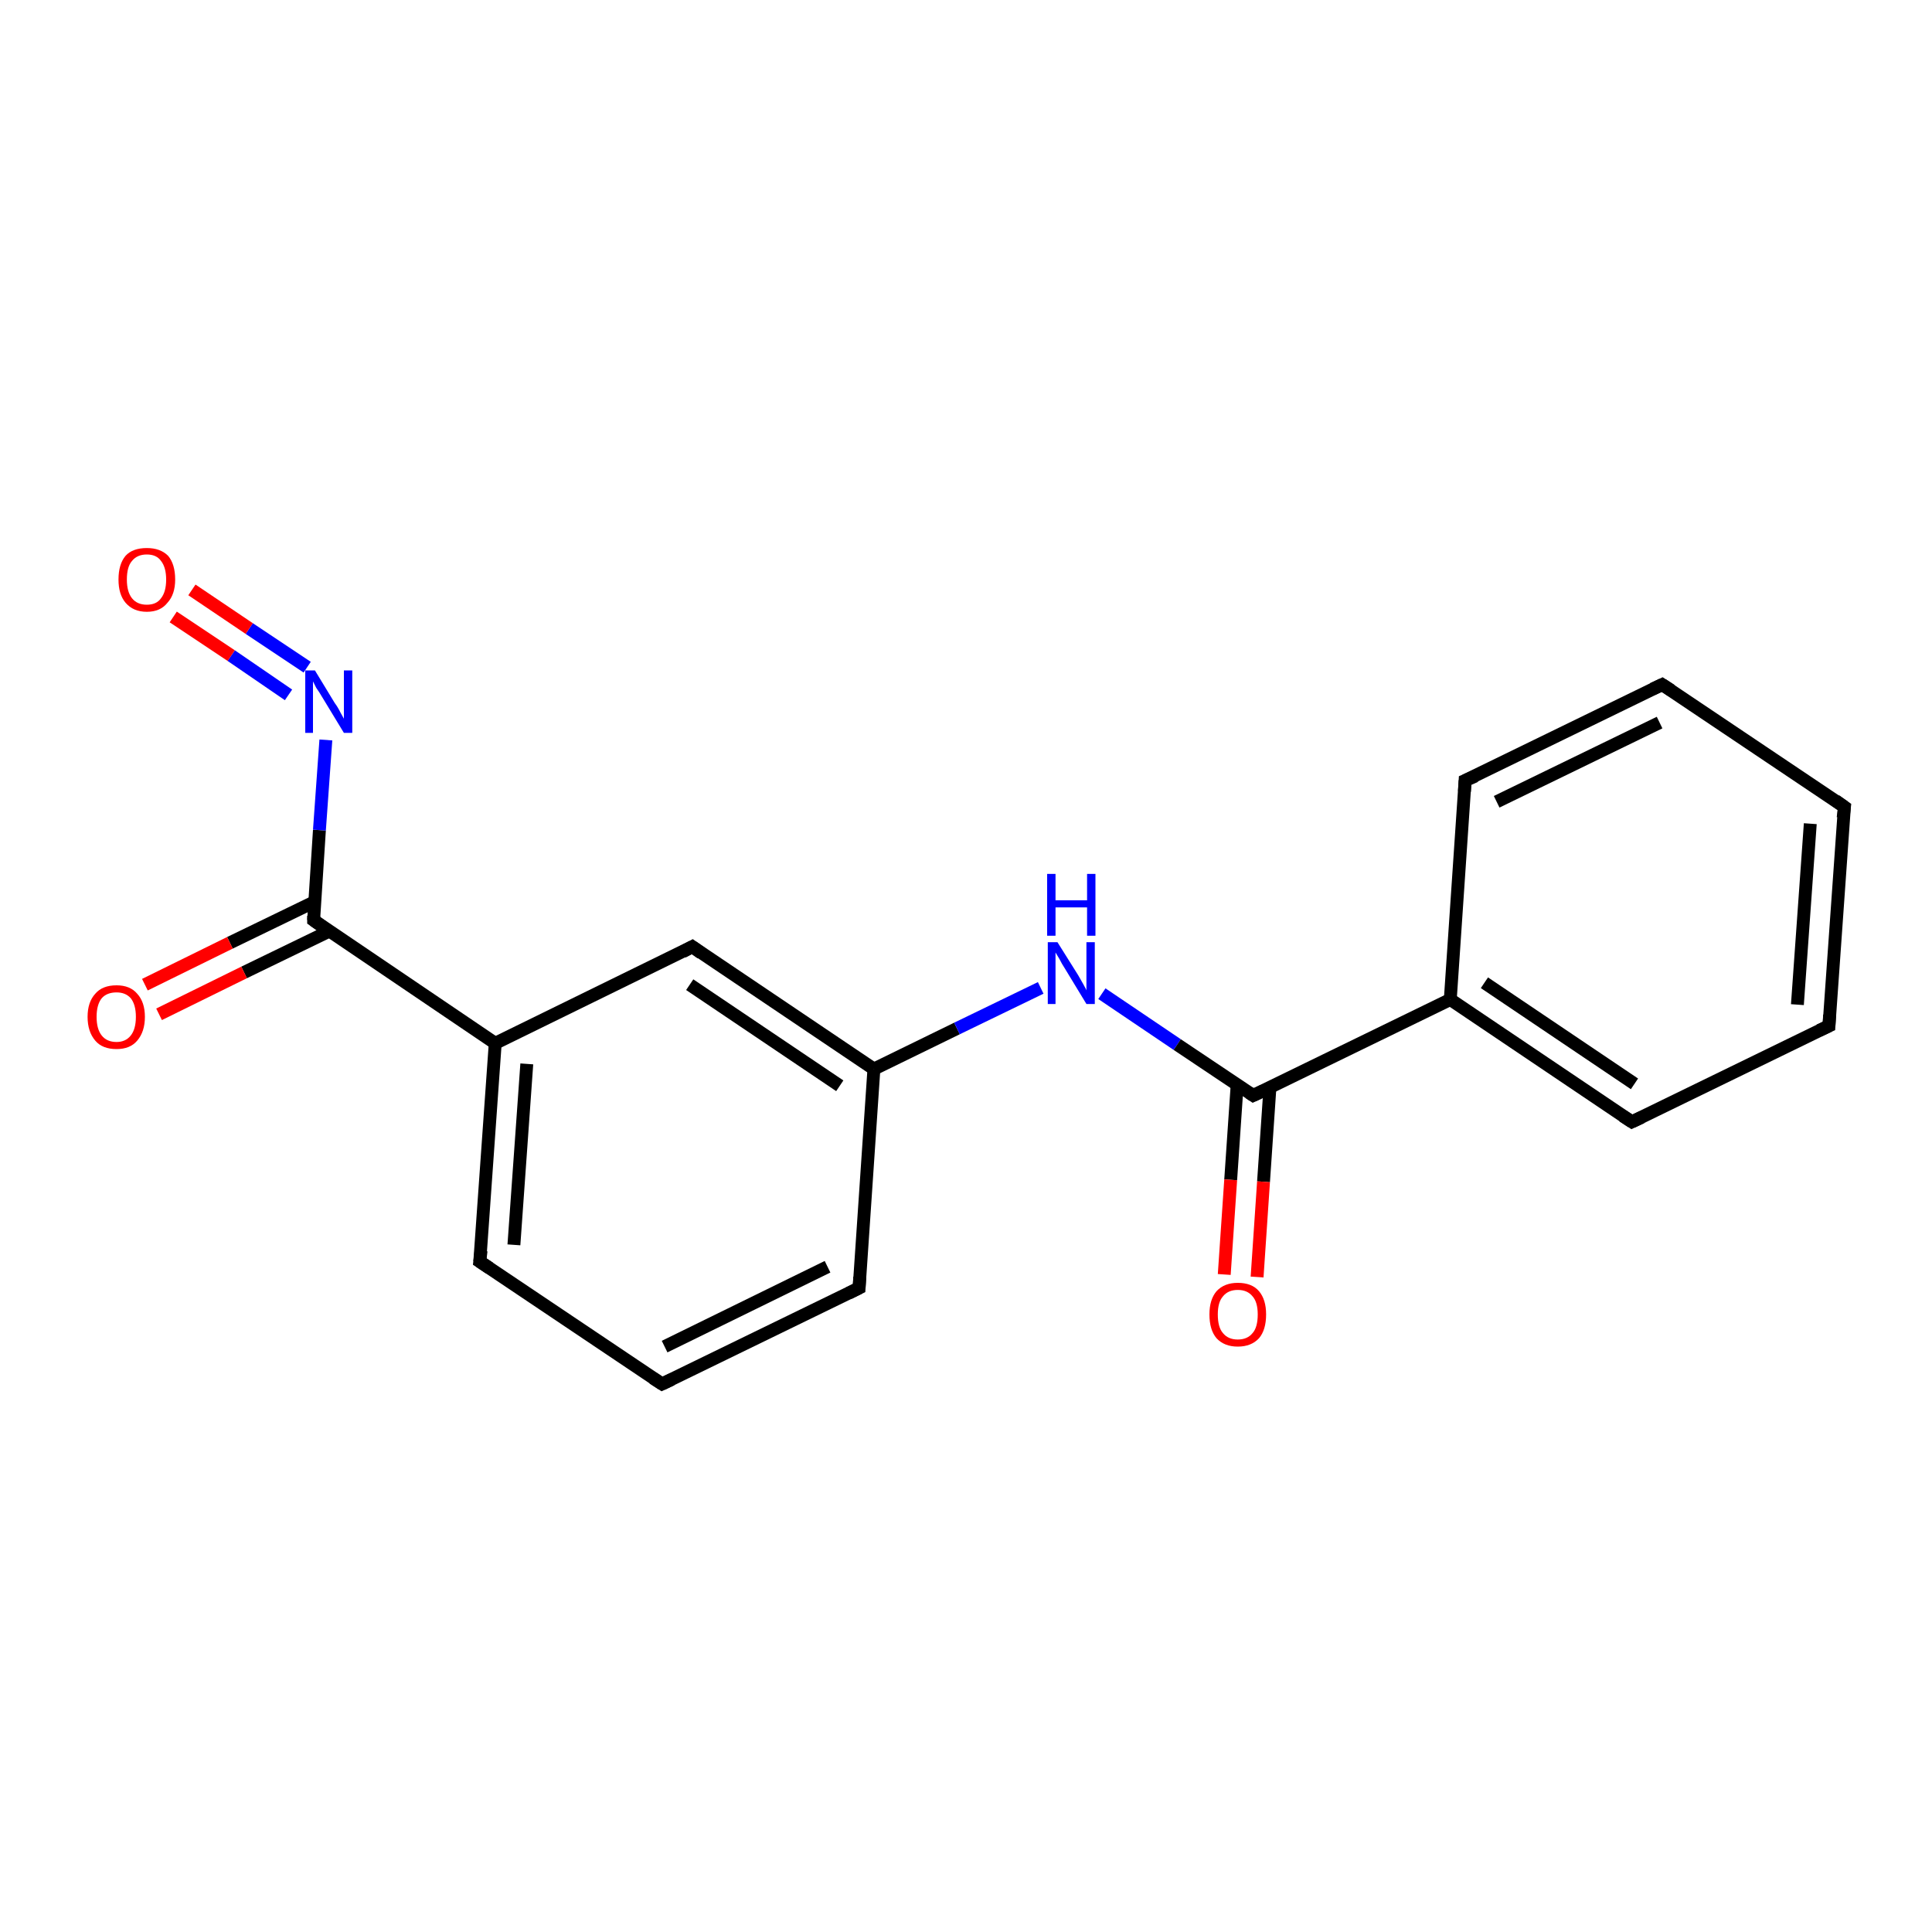 <?xml version='1.0' encoding='iso-8859-1'?>
<svg version='1.1' baseProfile='full'
              xmlns='http://www.w3.org/2000/svg'
                      xmlns:rdkit='http://www.rdkit.org/xml'
                      xmlns:xlink='http://www.w3.org/1999/xlink'
                  xml:space='preserve'
width='300px' height='300px' viewBox='0 0 300 300'>
<!-- END OF HEADER -->
<rect style='opacity:1.0;fill:#FFFFFF;stroke:none' width='300.0' height='300.0' x='0.0' y='0.0'> </rect>
<path class='bond-0 atom-0 atom-1' d='M 133.4,200.0 L 102.8,214.9' style='fill:none;fill-rule:evenodd;stroke:#000000;stroke-width:2.0px;stroke-linecap:butt;stroke-linejoin:miter;stroke-opacity:1' />
<path class='bond-0 atom-0 atom-1' d='M 128.5,196.7 L 103.2,209.1' style='fill:none;fill-rule:evenodd;stroke:#000000;stroke-width:2.0px;stroke-linecap:butt;stroke-linejoin:miter;stroke-opacity:1' />
<path class='bond-1 atom-1 atom-2' d='M 102.8,214.9 L 74.5,195.9' style='fill:none;fill-rule:evenodd;stroke:#000000;stroke-width:2.0px;stroke-linecap:butt;stroke-linejoin:miter;stroke-opacity:1' />
<path class='bond-2 atom-2 atom-3' d='M 74.5,195.9 L 76.9,162.0' style='fill:none;fill-rule:evenodd;stroke:#000000;stroke-width:2.0px;stroke-linecap:butt;stroke-linejoin:miter;stroke-opacity:1' />
<path class='bond-2 atom-2 atom-3' d='M 79.8,193.3 L 81.8,165.2' style='fill:none;fill-rule:evenodd;stroke:#000000;stroke-width:2.0px;stroke-linecap:butt;stroke-linejoin:miter;stroke-opacity:1' />
<path class='bond-3 atom-3 atom-4' d='M 76.9,162.0 L 48.7,142.9' style='fill:none;fill-rule:evenodd;stroke:#000000;stroke-width:2.0px;stroke-linecap:butt;stroke-linejoin:miter;stroke-opacity:1' />
<path class='bond-4 atom-4 atom-5' d='M 48.9,140.0 L 35.7,146.4' style='fill:none;fill-rule:evenodd;stroke:#000000;stroke-width:2.0px;stroke-linecap:butt;stroke-linejoin:miter;stroke-opacity:1' />
<path class='bond-4 atom-4 atom-5' d='M 35.7,146.4 L 22.5,152.9' style='fill:none;fill-rule:evenodd;stroke:#FF0000;stroke-width:2.0px;stroke-linecap:butt;stroke-linejoin:miter;stroke-opacity:1' />
<path class='bond-4 atom-4 atom-5' d='M 51.1,144.6 L 37.9,151.0' style='fill:none;fill-rule:evenodd;stroke:#000000;stroke-width:2.0px;stroke-linecap:butt;stroke-linejoin:miter;stroke-opacity:1' />
<path class='bond-4 atom-4 atom-5' d='M 37.9,151.0 L 24.7,157.5' style='fill:none;fill-rule:evenodd;stroke:#FF0000;stroke-width:2.0px;stroke-linecap:butt;stroke-linejoin:miter;stroke-opacity:1' />
<path class='bond-5 atom-4 atom-6' d='M 48.7,142.9 L 49.6,128.9' style='fill:none;fill-rule:evenodd;stroke:#000000;stroke-width:2.0px;stroke-linecap:butt;stroke-linejoin:miter;stroke-opacity:1' />
<path class='bond-5 atom-4 atom-6' d='M 49.6,128.9 L 50.6,114.9' style='fill:none;fill-rule:evenodd;stroke:#0000FF;stroke-width:2.0px;stroke-linecap:butt;stroke-linejoin:miter;stroke-opacity:1' />
<path class='bond-6 atom-6 atom-7' d='M 47.7,103.6 L 38.7,97.6' style='fill:none;fill-rule:evenodd;stroke:#0000FF;stroke-width:2.0px;stroke-linecap:butt;stroke-linejoin:miter;stroke-opacity:1' />
<path class='bond-6 atom-6 atom-7' d='M 38.7,97.6 L 29.8,91.6' style='fill:none;fill-rule:evenodd;stroke:#FF0000;stroke-width:2.0px;stroke-linecap:butt;stroke-linejoin:miter;stroke-opacity:1' />
<path class='bond-6 atom-6 atom-7' d='M 44.8,107.9 L 35.9,101.8' style='fill:none;fill-rule:evenodd;stroke:#0000FF;stroke-width:2.0px;stroke-linecap:butt;stroke-linejoin:miter;stroke-opacity:1' />
<path class='bond-6 atom-6 atom-7' d='M 35.9,101.8 L 26.9,95.8' style='fill:none;fill-rule:evenodd;stroke:#FF0000;stroke-width:2.0px;stroke-linecap:butt;stroke-linejoin:miter;stroke-opacity:1' />
<path class='bond-7 atom-3 atom-8' d='M 76.9,162.0 L 107.5,147.0' style='fill:none;fill-rule:evenodd;stroke:#000000;stroke-width:2.0px;stroke-linecap:butt;stroke-linejoin:miter;stroke-opacity:1' />
<path class='bond-8 atom-8 atom-9' d='M 107.5,147.0 L 135.7,166.0' style='fill:none;fill-rule:evenodd;stroke:#000000;stroke-width:2.0px;stroke-linecap:butt;stroke-linejoin:miter;stroke-opacity:1' />
<path class='bond-8 atom-8 atom-9' d='M 107.1,152.9 L 130.4,168.6' style='fill:none;fill-rule:evenodd;stroke:#000000;stroke-width:2.0px;stroke-linecap:butt;stroke-linejoin:miter;stroke-opacity:1' />
<path class='bond-9 atom-9 atom-10' d='M 135.7,166.0 L 148.6,159.7' style='fill:none;fill-rule:evenodd;stroke:#000000;stroke-width:2.0px;stroke-linecap:butt;stroke-linejoin:miter;stroke-opacity:1' />
<path class='bond-9 atom-9 atom-10' d='M 148.6,159.7 L 161.6,153.4' style='fill:none;fill-rule:evenodd;stroke:#0000FF;stroke-width:2.0px;stroke-linecap:butt;stroke-linejoin:miter;stroke-opacity:1' />
<path class='bond-10 atom-10 atom-11' d='M 171.1,154.3 L 182.8,162.2' style='fill:none;fill-rule:evenodd;stroke:#0000FF;stroke-width:2.0px;stroke-linecap:butt;stroke-linejoin:miter;stroke-opacity:1' />
<path class='bond-10 atom-10 atom-11' d='M 182.8,162.2 L 194.6,170.1' style='fill:none;fill-rule:evenodd;stroke:#000000;stroke-width:2.0px;stroke-linecap:butt;stroke-linejoin:miter;stroke-opacity:1' />
<path class='bond-11 atom-11 atom-12' d='M 192.1,168.5 L 191.1,183.2' style='fill:none;fill-rule:evenodd;stroke:#000000;stroke-width:2.0px;stroke-linecap:butt;stroke-linejoin:miter;stroke-opacity:1' />
<path class='bond-11 atom-11 atom-12' d='M 191.1,183.2 L 190.1,197.9' style='fill:none;fill-rule:evenodd;stroke:#FF0000;stroke-width:2.0px;stroke-linecap:butt;stroke-linejoin:miter;stroke-opacity:1' />
<path class='bond-11 atom-11 atom-12' d='M 197.2,168.8 L 196.2,183.5' style='fill:none;fill-rule:evenodd;stroke:#000000;stroke-width:2.0px;stroke-linecap:butt;stroke-linejoin:miter;stroke-opacity:1' />
<path class='bond-11 atom-11 atom-12' d='M 196.2,183.5 L 195.2,198.3' style='fill:none;fill-rule:evenodd;stroke:#FF0000;stroke-width:2.0px;stroke-linecap:butt;stroke-linejoin:miter;stroke-opacity:1' />
<path class='bond-12 atom-11 atom-13' d='M 194.6,170.1 L 225.2,155.2' style='fill:none;fill-rule:evenodd;stroke:#000000;stroke-width:2.0px;stroke-linecap:butt;stroke-linejoin:miter;stroke-opacity:1' />
<path class='bond-13 atom-13 atom-14' d='M 225.2,155.2 L 253.4,174.2' style='fill:none;fill-rule:evenodd;stroke:#000000;stroke-width:2.0px;stroke-linecap:butt;stroke-linejoin:miter;stroke-opacity:1' />
<path class='bond-13 atom-13 atom-14' d='M 230.5,152.6 L 253.8,168.3' style='fill:none;fill-rule:evenodd;stroke:#000000;stroke-width:2.0px;stroke-linecap:butt;stroke-linejoin:miter;stroke-opacity:1' />
<path class='bond-14 atom-14 atom-15' d='M 253.4,174.2 L 284.0,159.3' style='fill:none;fill-rule:evenodd;stroke:#000000;stroke-width:2.0px;stroke-linecap:butt;stroke-linejoin:miter;stroke-opacity:1' />
<path class='bond-15 atom-15 atom-16' d='M 284.0,159.3 L 286.4,125.3' style='fill:none;fill-rule:evenodd;stroke:#000000;stroke-width:2.0px;stroke-linecap:butt;stroke-linejoin:miter;stroke-opacity:1' />
<path class='bond-15 atom-15 atom-16' d='M 279.1,156.0 L 281.1,127.9' style='fill:none;fill-rule:evenodd;stroke:#000000;stroke-width:2.0px;stroke-linecap:butt;stroke-linejoin:miter;stroke-opacity:1' />
<path class='bond-16 atom-16 atom-17' d='M 286.4,125.3 L 258.1,106.3' style='fill:none;fill-rule:evenodd;stroke:#000000;stroke-width:2.0px;stroke-linecap:butt;stroke-linejoin:miter;stroke-opacity:1' />
<path class='bond-17 atom-17 atom-18' d='M 258.1,106.3 L 227.5,121.2' style='fill:none;fill-rule:evenodd;stroke:#000000;stroke-width:2.0px;stroke-linecap:butt;stroke-linejoin:miter;stroke-opacity:1' />
<path class='bond-17 atom-17 atom-18' d='M 257.7,112.2 L 232.4,124.5' style='fill:none;fill-rule:evenodd;stroke:#000000;stroke-width:2.0px;stroke-linecap:butt;stroke-linejoin:miter;stroke-opacity:1' />
<path class='bond-18 atom-9 atom-0' d='M 135.7,166.0 L 133.4,200.0' style='fill:none;fill-rule:evenodd;stroke:#000000;stroke-width:2.0px;stroke-linecap:butt;stroke-linejoin:miter;stroke-opacity:1' />
<path class='bond-19 atom-18 atom-13' d='M 227.5,121.2 L 225.2,155.2' style='fill:none;fill-rule:evenodd;stroke:#000000;stroke-width:2.0px;stroke-linecap:butt;stroke-linejoin:miter;stroke-opacity:1' />
<path d='M 131.8,200.8 L 133.4,200.0 L 133.5,198.3' style='fill:none;stroke:#000000;stroke-width:2.0px;stroke-linecap:butt;stroke-linejoin:miter;stroke-opacity:1;' />
<path d='M 104.3,214.2 L 102.8,214.9 L 101.4,214.0' style='fill:none;stroke:#000000;stroke-width:2.0px;stroke-linecap:butt;stroke-linejoin:miter;stroke-opacity:1;' />
<path d='M 76.0,196.9 L 74.5,195.9 L 74.7,194.2' style='fill:none;stroke:#000000;stroke-width:2.0px;stroke-linecap:butt;stroke-linejoin:miter;stroke-opacity:1;' />
<path d='M 50.1,143.9 L 48.7,142.9 L 48.7,142.2' style='fill:none;stroke:#000000;stroke-width:2.0px;stroke-linecap:butt;stroke-linejoin:miter;stroke-opacity:1;' />
<path d='M 106.0,147.8 L 107.5,147.0 L 108.9,148.0' style='fill:none;stroke:#000000;stroke-width:2.0px;stroke-linecap:butt;stroke-linejoin:miter;stroke-opacity:1;' />
<path d='M 194.0,169.7 L 194.6,170.1 L 196.1,169.4' style='fill:none;stroke:#000000;stroke-width:2.0px;stroke-linecap:butt;stroke-linejoin:miter;stroke-opacity:1;' />
<path d='M 252.0,173.3 L 253.4,174.2 L 254.9,173.5' style='fill:none;stroke:#000000;stroke-width:2.0px;stroke-linecap:butt;stroke-linejoin:miter;stroke-opacity:1;' />
<path d='M 282.5,160.0 L 284.0,159.3 L 284.1,157.6' style='fill:none;stroke:#000000;stroke-width:2.0px;stroke-linecap:butt;stroke-linejoin:miter;stroke-opacity:1;' />
<path d='M 286.2,127.0 L 286.4,125.3 L 285.0,124.3' style='fill:none;stroke:#000000;stroke-width:2.0px;stroke-linecap:butt;stroke-linejoin:miter;stroke-opacity:1;' />
<path d='M 259.5,107.2 L 258.1,106.3 L 256.6,107.0' style='fill:none;stroke:#000000;stroke-width:2.0px;stroke-linecap:butt;stroke-linejoin:miter;stroke-opacity:1;' />
<path d='M 229.1,120.5 L 227.5,121.2 L 227.4,122.9' style='fill:none;stroke:#000000;stroke-width:2.0px;stroke-linecap:butt;stroke-linejoin:miter;stroke-opacity:1;' />
<path class='atom-5' d='M 13.6 157.9
Q 13.6 155.6, 14.8 154.3
Q 15.9 153.0, 18.1 153.0
Q 20.2 153.0, 21.3 154.3
Q 22.5 155.6, 22.5 157.9
Q 22.5 160.2, 21.3 161.6
Q 20.2 162.9, 18.1 162.9
Q 15.9 162.9, 14.8 161.6
Q 13.6 160.2, 13.6 157.9
M 18.1 161.8
Q 19.5 161.8, 20.3 160.8
Q 21.1 159.8, 21.1 157.9
Q 21.1 156.0, 20.3 155.0
Q 19.5 154.1, 18.1 154.1
Q 16.6 154.1, 15.8 155.0
Q 15.0 156.0, 15.0 157.9
Q 15.0 159.8, 15.8 160.8
Q 16.6 161.8, 18.1 161.8
' fill='#FF0000'/>
<path class='atom-6' d='M 48.9 104.1
L 52.0 109.2
Q 52.4 109.7, 52.9 110.7
Q 53.4 111.6, 53.4 111.6
L 53.4 104.1
L 54.7 104.1
L 54.7 113.8
L 53.4 113.8
L 50.0 108.2
Q 49.6 107.5, 49.1 106.8
Q 48.7 106.0, 48.6 105.8
L 48.6 113.8
L 47.4 113.8
L 47.4 104.1
L 48.9 104.1
' fill='#0000FF'/>
<path class='atom-7' d='M 18.4 90.0
Q 18.4 87.6, 19.5 86.3
Q 20.6 85.1, 22.8 85.1
Q 24.9 85.1, 26.1 86.3
Q 27.2 87.6, 27.2 90.0
Q 27.2 92.3, 26.0 93.6
Q 24.9 95.0, 22.8 95.0
Q 20.7 95.0, 19.5 93.6
Q 18.4 92.3, 18.4 90.0
M 22.8 93.9
Q 24.3 93.9, 25.0 92.9
Q 25.8 91.9, 25.8 90.0
Q 25.8 88.1, 25.0 87.1
Q 24.3 86.1, 22.8 86.1
Q 21.3 86.1, 20.5 87.1
Q 19.7 88.0, 19.7 90.0
Q 19.7 91.9, 20.5 92.9
Q 21.3 93.9, 22.8 93.9
' fill='#FF0000'/>
<path class='atom-10' d='M 164.2 146.3
L 167.4 151.4
Q 167.7 151.9, 168.2 152.8
Q 168.7 153.7, 168.7 153.8
L 168.7 146.3
L 170.0 146.3
L 170.0 155.9
L 168.7 155.9
L 165.3 150.3
Q 164.9 149.7, 164.5 148.9
Q 164.1 148.2, 163.9 147.9
L 163.9 155.9
L 162.7 155.9
L 162.7 146.3
L 164.2 146.3
' fill='#0000FF'/>
<path class='atom-10' d='M 162.6 135.7
L 163.9 135.7
L 163.9 139.8
L 168.8 139.8
L 168.8 135.7
L 170.1 135.7
L 170.1 145.3
L 168.8 145.3
L 168.8 140.9
L 163.9 140.9
L 163.9 145.3
L 162.6 145.3
L 162.6 135.7
' fill='#0000FF'/>
<path class='atom-12' d='M 187.8 204.1
Q 187.8 201.8, 188.9 200.5
Q 190.1 199.2, 192.2 199.2
Q 194.4 199.2, 195.5 200.5
Q 196.6 201.8, 196.6 204.1
Q 196.6 206.5, 195.5 207.8
Q 194.3 209.1, 192.2 209.1
Q 190.1 209.1, 188.9 207.8
Q 187.8 206.5, 187.8 204.1
M 192.2 208.0
Q 193.7 208.0, 194.5 207.0
Q 195.3 206.1, 195.3 204.1
Q 195.3 202.2, 194.5 201.3
Q 193.7 200.3, 192.2 200.3
Q 190.7 200.3, 189.9 201.3
Q 189.1 202.2, 189.1 204.1
Q 189.1 206.1, 189.9 207.0
Q 190.7 208.0, 192.2 208.0
' fill='#FF0000'/>
</svg>
